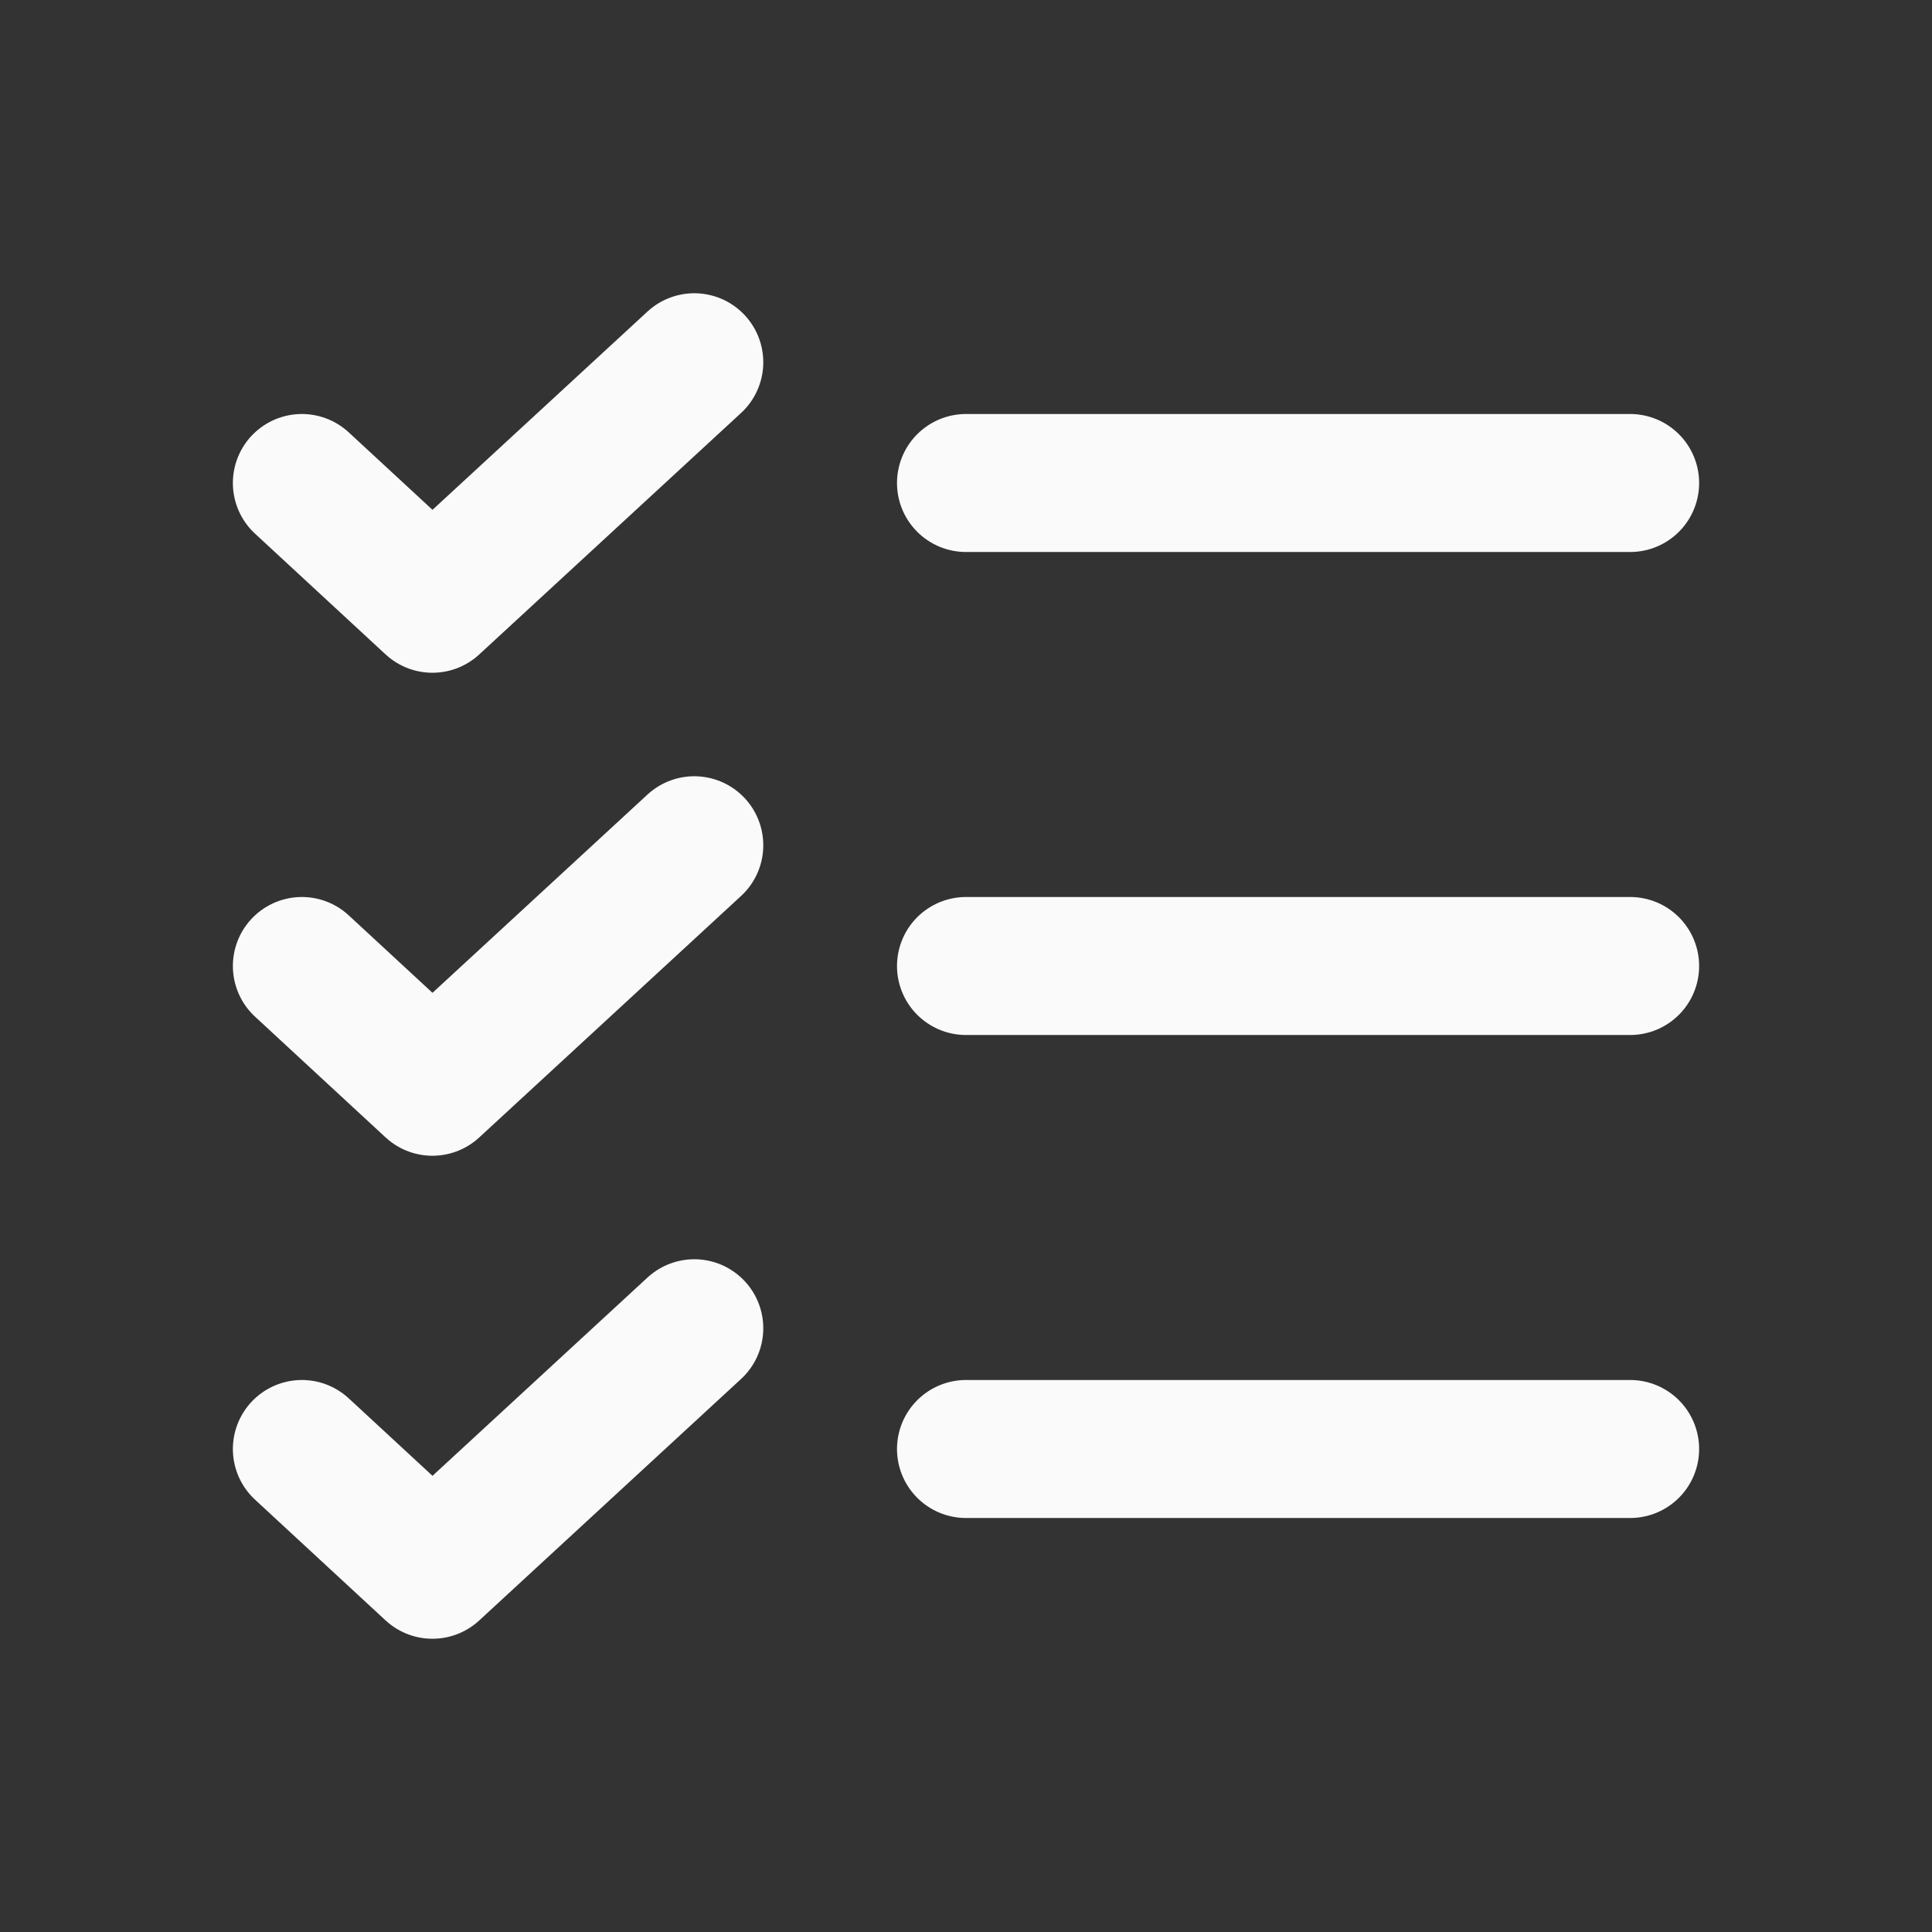 <svg width="28" height="28" viewBox="0 0 28 28" fill="none" xmlns="http://www.w3.org/2000/svg">
<rect x="0" y="0" width="28" height="28" fill="#333333" stroke="none"/>
<path d="M14 14H23.625" stroke="#FAFAFB" stroke-width="2" stroke-linecap="round" stroke-linejoin="round"/>
<path d="M14 7H23.625" stroke="#FAFAFB" stroke-width="2" stroke-linecap="round" stroke-linejoin="round"/>
<path d="M14 21H23.625" stroke="#FAFAFB" stroke-width="2" stroke-linecap="round" stroke-linejoin="round"/>
<path d="M10.062 5.25L6.267 8.75L4.375 7" stroke="#FAFAFB" stroke-width="2" stroke-linecap="round" stroke-linejoin="round"/>
<path d="M10.062 12.25L6.267 15.75L4.375 14" stroke="#FAFAFB" stroke-width="2" stroke-linecap="round" stroke-linejoin="round"/>
<path d="M10.062 19.25L6.267 22.75L4.375 21" stroke="#FAFAFB" stroke-width="2" stroke-linecap="round" stroke-linejoin="round"/>
</svg>
